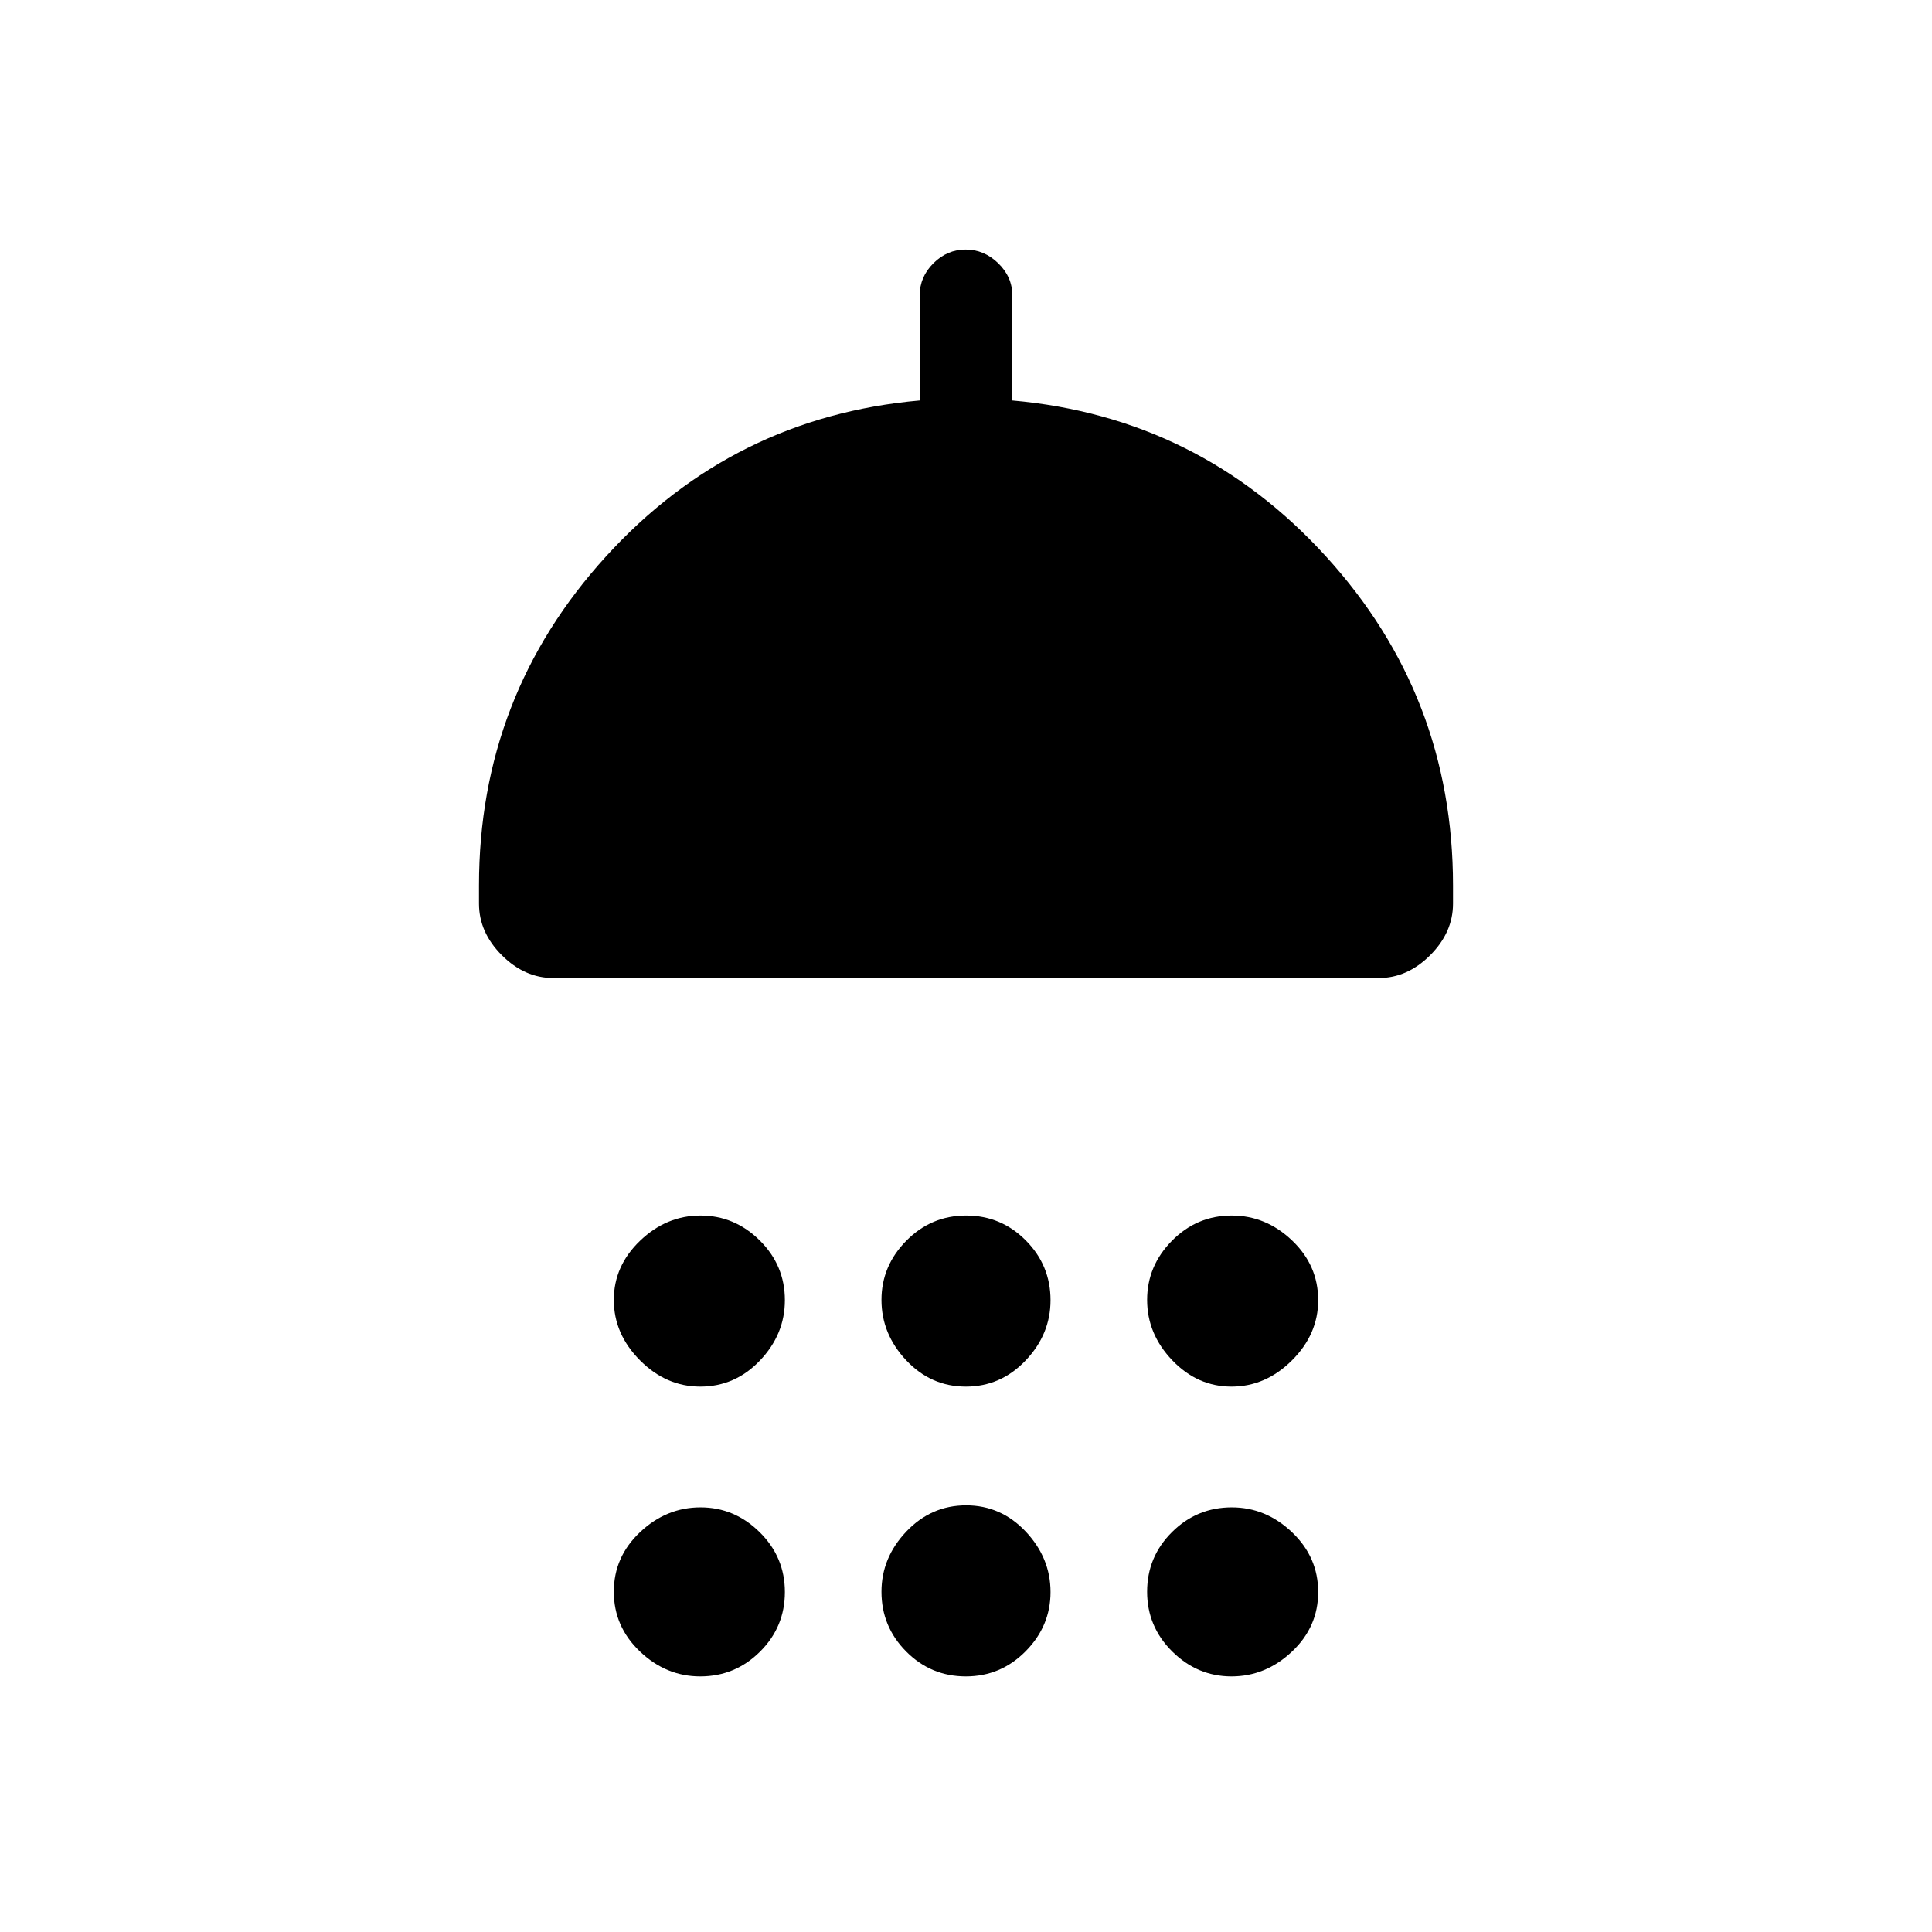 <svg xmlns="http://www.w3.org/2000/svg" height="20" viewBox="0 -960 960 960" width="20"><path d="M347.93-271Q331-271 318-284.07t-13-30q0-16.93 13.07-29.43t30-12.5q16.93 0 29.43 12.36t12.5 29.71Q390-297 377.64-284t-29.71 13Zm132 0q-17.35 0-29.64-13.07t-12.29-30q0-16.93 12.36-29.43t29.71-12.5q17.35 0 29.64 12.36T522-313.93Q522-297 509.64-284t-29.71 13Zm132 0q-16.93 0-29.43-13.07t-12.5-30q0-16.93 12.36-29.43t29.71-12.5Q629-356 642-343.64t13 29.71Q655-297 641.93-284t-30 13ZM275-474q-14.3 0-25.65-11.35Q238-496.7 238-511v-9q0-94.24 63.1-163.5T457-761v-52.29q0-9.12 6.82-15.92 6.83-6.79 16-6.79 9.18 0 16.18 6.79 7 6.8 7 15.92V-761q92.8 8.24 155.9 77.5Q722-614.24 722-520v9q0 14.3-11.35 25.65Q699.3-474 685-474H275Zm72.93 347Q331-127 318-139.36t-13-29.71q0-17.36 13.07-29.64 13.07-12.29 30-12.29t29.43 12.36q12.5 12.36 12.5 29.71 0 17.36-12.36 29.64Q365.28-127 347.93-127Zm132 0q-17.35 0-29.64-12.36T438-169.07Q438-186 450.36-199t29.71-13q17.35 0 29.64 13.07t12.29 30q0 16.93-12.36 29.43T479.93-127Zm132 0q-16.93 0-29.43-12.36T570-169.07q0-17.36 12.36-29.64Q594.72-211 612.07-211 629-211 642-198.64t13 29.71q0 17.36-13.07 29.64-13.07 12.29-30 12.29Z"/></svg>